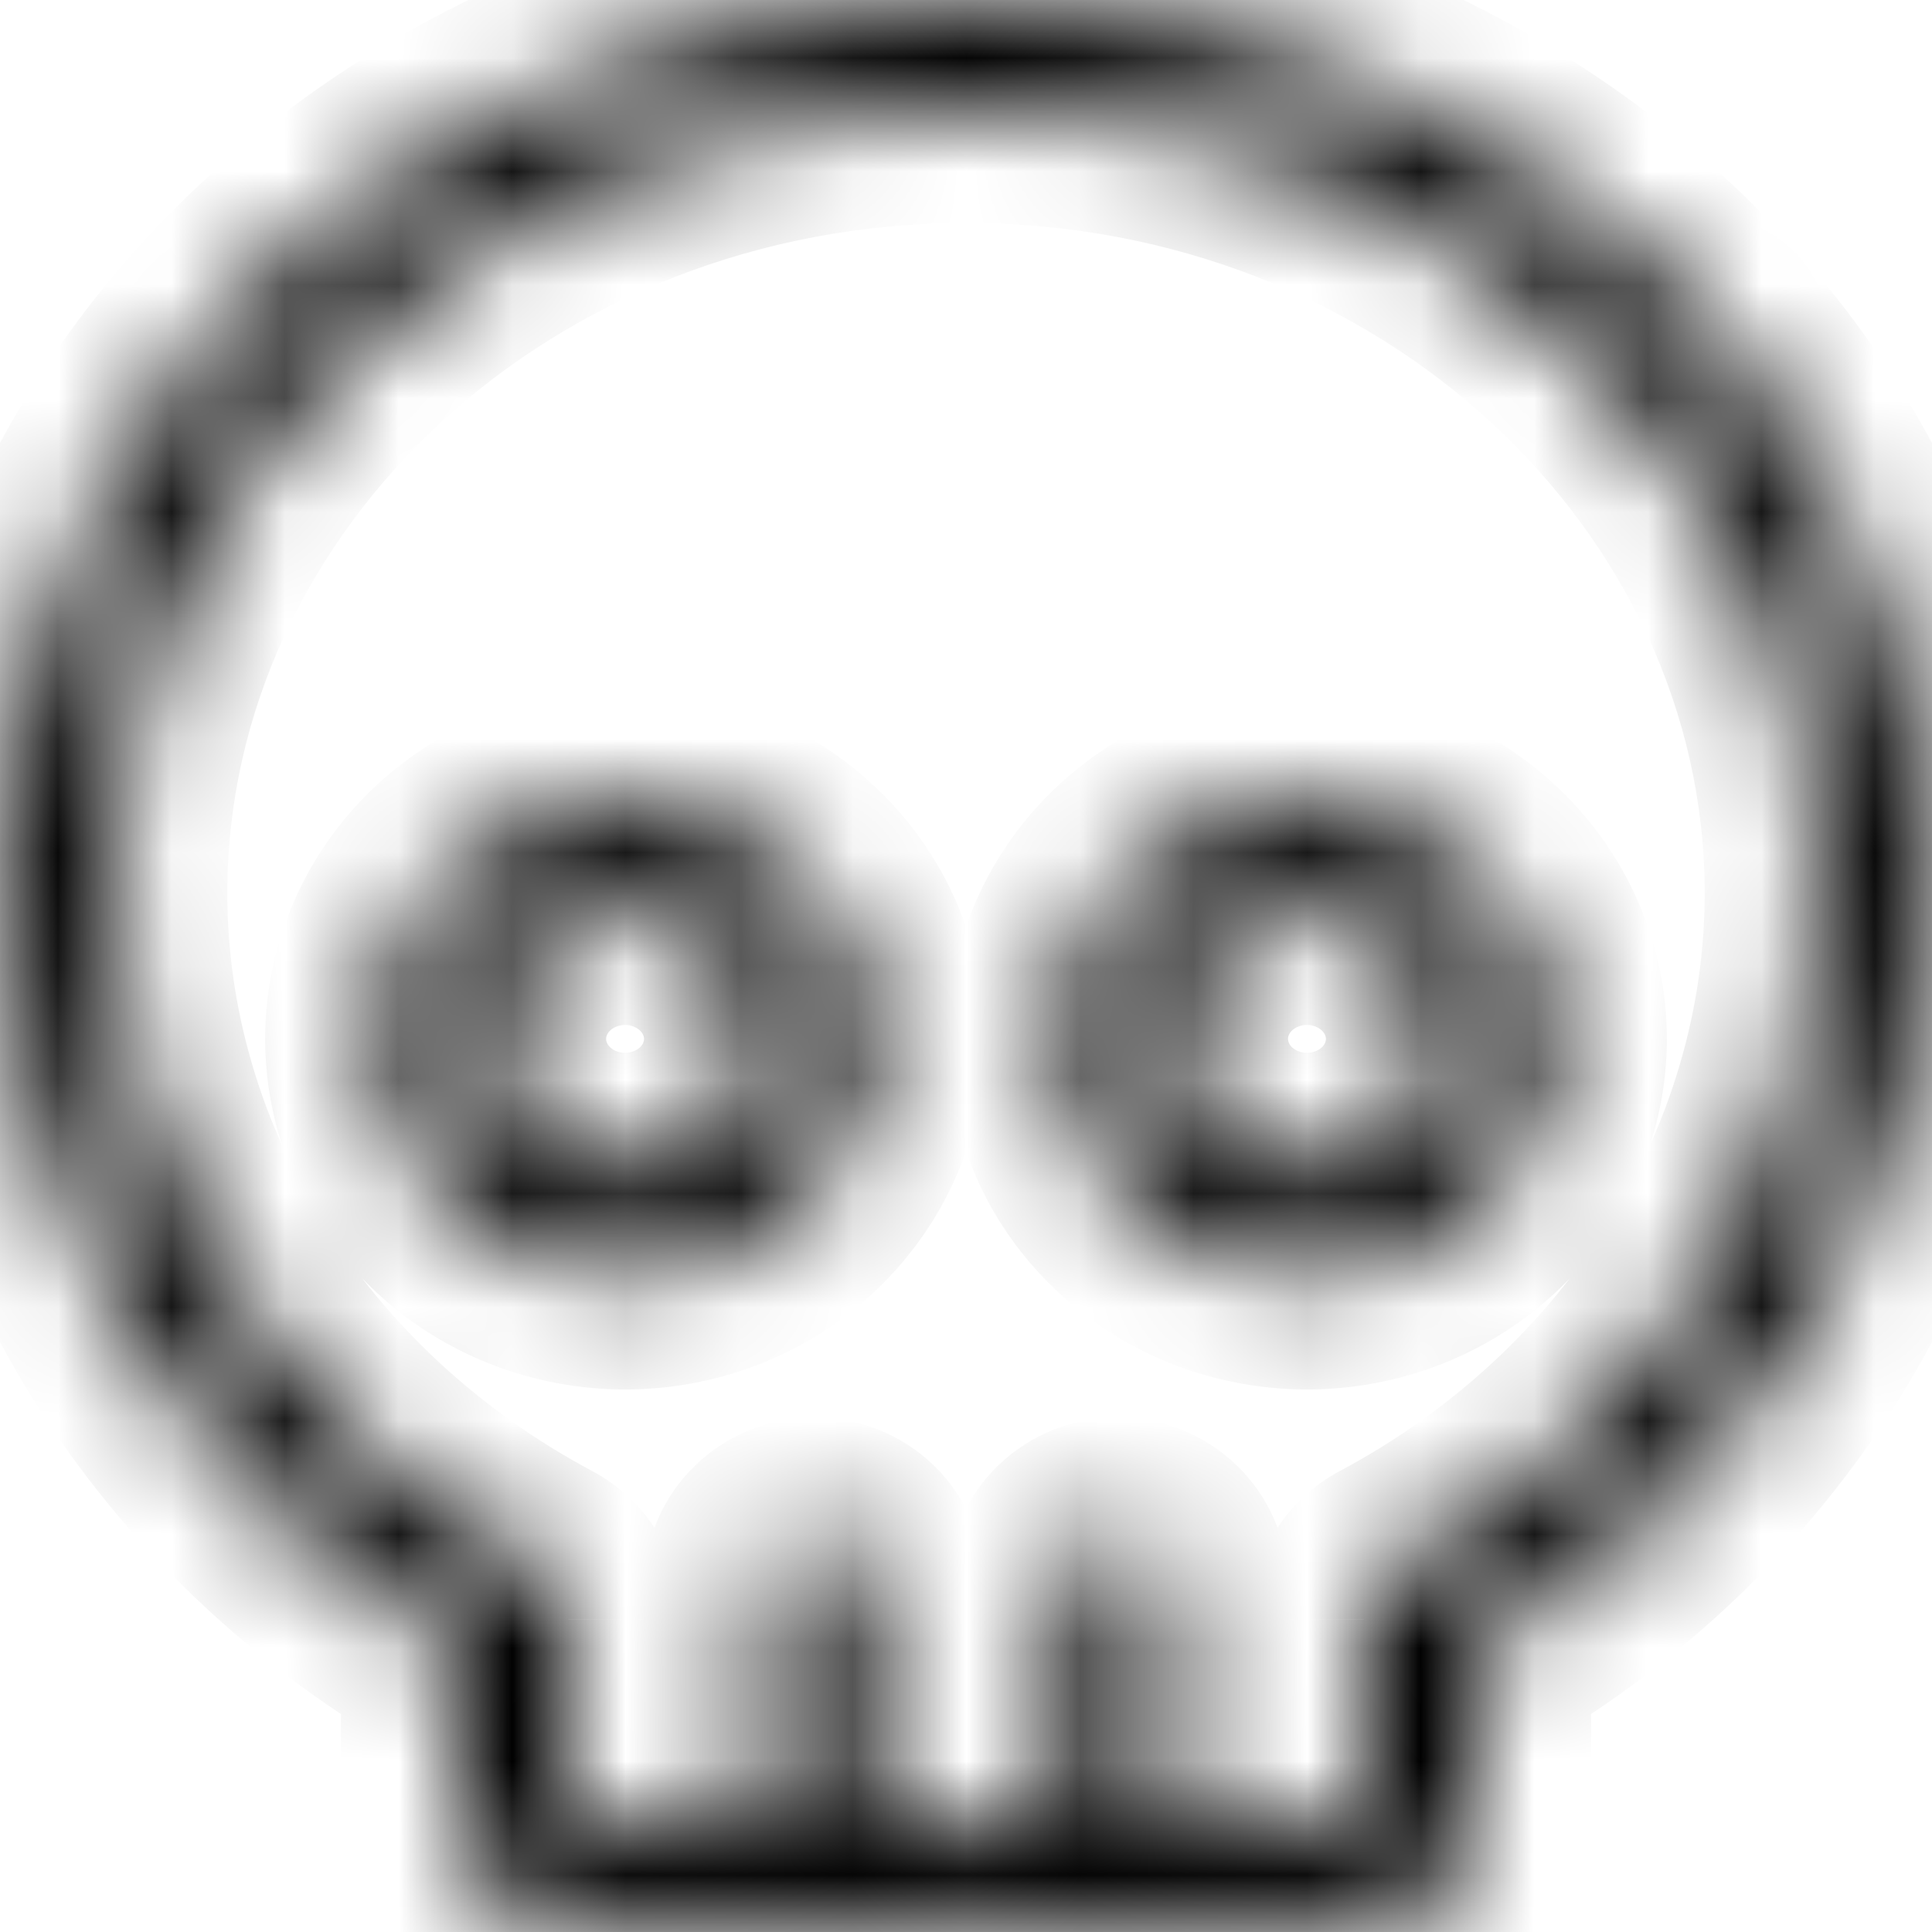 <svg width="17" height="17" viewBox="0 0 17 17" fill="none" xmlns="http://www.w3.org/2000/svg">
<mask id="path-1-inside-1_90_722" fill="white">
<path d="M5.5 7.057C5.071 7.057 4.653 7.179 4.296 7.408C3.94 7.637 3.662 7.963 3.498 8.344C3.334 8.725 3.291 9.144 3.375 9.548C3.459 9.953 3.665 10.324 3.968 10.616C4.271 10.907 4.657 11.106 5.077 11.186C5.498 11.267 5.933 11.226 6.329 11.068C6.725 10.91 7.063 10.643 7.302 10.3C7.54 9.957 7.667 9.554 7.667 9.142C7.667 8.589 7.438 8.058 7.032 7.667C6.626 7.276 6.075 7.057 5.5 7.057ZM5.5 10.264C5.269 10.264 5.044 10.198 4.852 10.075C4.66 9.952 4.51 9.776 4.422 9.571C4.334 9.366 4.311 9.14 4.356 8.922C4.401 8.705 4.512 8.505 4.675 8.348C4.838 8.191 5.046 8.084 5.272 8.04C5.499 7.997 5.733 8.019 5.946 8.104C6.16 8.189 6.342 8.333 6.47 8.518C6.598 8.702 6.667 8.919 6.667 9.142C6.667 9.439 6.544 9.725 6.325 9.935C6.106 10.146 5.809 10.264 5.5 10.264ZM11.5 7.057C11.072 7.057 10.653 7.179 10.296 7.408C9.94 7.637 9.662 7.963 9.498 8.344C9.334 8.725 9.291 9.144 9.375 9.548C9.459 9.953 9.665 10.324 9.968 10.616C10.271 10.907 10.657 11.106 11.077 11.186C11.498 11.267 11.933 11.226 12.329 11.068C12.725 10.91 13.063 10.643 13.302 10.3C13.54 9.957 13.667 9.554 13.667 9.142C13.667 8.589 13.438 8.058 13.032 7.667C12.626 7.276 12.075 7.057 11.5 7.057ZM11.5 10.264C11.269 10.264 11.044 10.198 10.852 10.075C10.66 9.952 10.51 9.776 10.422 9.571C10.334 9.366 10.311 9.14 10.356 8.922C10.401 8.705 10.512 8.505 10.675 8.348C10.838 8.191 11.046 8.084 11.272 8.04C11.499 7.997 11.733 8.019 11.947 8.104C12.16 8.189 12.342 8.333 12.47 8.518C12.598 8.702 12.667 8.919 12.667 9.142C12.667 9.439 12.544 9.725 12.325 9.935C12.106 10.146 11.809 10.264 11.5 10.264ZM8.5 0C3.813 0 0 3.528 0 7.858C0 10.566 1.525 13.096 4 14.526V15.877C4 16.175 4.123 16.461 4.342 16.671C4.561 16.882 4.857 17 5.167 17H11.833C12.143 17 12.44 16.882 12.658 16.671C12.877 16.461 13 16.175 13 15.877V14.526C15.475 13.096 17 10.566 17 7.858C17 3.528 13.187 0 8.5 0ZM12.258 13.828C12.179 13.869 12.114 13.93 12.069 14.004C12.024 14.079 12 14.163 12 14.249V15.877C12 15.92 11.982 15.961 11.951 15.991C11.92 16.021 11.877 16.038 11.833 16.038H10.333V13.953C10.333 13.825 10.281 13.703 10.187 13.613C10.093 13.522 9.966 13.472 9.833 13.472C9.701 13.472 9.574 13.522 9.48 13.613C9.386 13.703 9.333 13.825 9.333 13.953V16.038H7.667V13.953C7.667 13.825 7.614 13.703 7.52 13.613C7.426 13.522 7.299 13.472 7.167 13.472C7.034 13.472 6.907 13.522 6.813 13.613C6.719 13.703 6.667 13.825 6.667 13.953V16.038H5.167C5.122 16.038 5.08 16.021 5.049 15.991C5.018 15.961 5 15.92 5 15.877V14.249C5 14.163 4.976 14.079 4.931 14.004C4.886 13.93 4.821 13.869 4.742 13.828C2.434 12.597 1 10.309 1 7.858C1 4.056 4.364 0.962 8.5 0.962C12.636 0.962 16 4.056 16 7.858C16 10.309 14.566 12.597 12.258 13.828Z"/>
</mask>
<path d="M7.667 9.142H6.667H7.667ZM5.5 10.264V9.264V10.264ZM6.667 9.142H5.667H6.667ZM11.5 7.057V8.057V7.057ZM13.667 9.142H14.667H13.667ZM11.5 10.264V9.264V10.264ZM12.667 9.142H13.667H12.667ZM4 14.526H5V13.949L4.5 13.66L4 14.526ZM13 14.526L12.5 13.66L12 13.949V14.526H13ZM12.258 13.828L11.787 12.945L11.787 12.945L12.258 13.828ZM12 14.249H13L13 14.248L12 14.249ZM11.951 15.991L12.645 16.711L11.951 15.991ZM10.333 16.038H9.333V17.038H10.333V16.038ZM9.333 16.038V17.038H10.333V16.038H9.333ZM7.667 16.038H6.667V17.038H7.667V16.038ZM7.667 13.953H8.667H7.667ZM6.667 16.038V17.038H7.667V16.038H6.667ZM5.049 15.991L4.355 16.711L5.049 15.991ZM5 14.249L4 14.248V14.249H5ZM4.742 13.828L5.213 12.945L5.213 12.945L4.742 13.828ZM5.5 6.057C4.882 6.057 4.275 6.233 3.755 6.567L4.837 8.249C5.03 8.125 5.261 8.057 5.5 8.057V6.057ZM3.755 6.567C3.235 6.901 2.824 7.38 2.58 7.948L4.417 8.739C4.5 8.545 4.644 8.373 4.837 8.249L3.755 6.567ZM2.58 7.948C2.335 8.517 2.27 9.145 2.396 9.751L4.354 9.346C4.312 9.143 4.333 8.933 4.417 8.739L2.58 7.948ZM2.396 9.751C2.521 10.357 2.829 10.908 3.275 11.336L4.661 9.895C4.501 9.741 4.396 9.549 4.354 9.346L2.396 9.751ZM3.275 11.336C3.72 11.765 4.282 12.052 4.889 12.168L5.265 10.204C5.032 10.159 4.822 10.05 4.661 9.895L3.275 11.336ZM4.889 12.168C5.496 12.285 6.126 12.225 6.699 11.997L5.959 10.139C5.741 10.226 5.499 10.249 5.265 10.204L4.889 12.168ZM6.699 11.997C7.274 11.768 7.77 11.378 8.123 10.87L6.48 9.729C6.356 9.908 6.177 10.052 5.959 10.139L6.699 11.997ZM8.123 10.87C8.476 10.362 8.667 9.76 8.667 9.142H6.667C6.667 9.347 6.603 9.552 6.48 9.729L8.123 10.87ZM8.667 9.142C8.667 8.311 8.323 7.522 7.725 6.947L6.339 8.388C6.553 8.595 6.667 8.866 6.667 9.142H8.667ZM7.725 6.947C7.129 6.373 6.328 6.057 5.5 6.057V8.057C5.822 8.057 6.123 8.18 6.339 8.388L7.725 6.947ZM5.5 9.264C5.459 9.264 5.421 9.252 5.393 9.234L4.311 10.916C4.666 11.144 5.08 11.264 5.5 11.264V9.264ZM5.393 9.234C5.364 9.216 5.348 9.194 5.341 9.176L3.504 9.967C3.672 10.359 3.955 10.688 4.311 10.916L5.393 9.234ZM5.341 9.176C5.333 9.158 5.332 9.141 5.335 9.125L3.376 8.72C3.29 9.14 3.335 9.574 3.504 9.967L5.341 9.176ZM5.335 9.125C5.338 9.109 5.348 9.088 5.368 9.068L3.982 7.627C3.676 7.921 3.463 8.301 3.376 8.72L5.335 9.125ZM5.368 9.068C5.389 9.048 5.421 9.03 5.46 9.023L5.084 7.058C4.671 7.137 4.287 7.333 3.982 7.627L5.368 9.068ZM5.46 9.023C5.5 9.015 5.541 9.019 5.576 9.033L6.317 7.175C5.926 7.019 5.497 6.979 5.084 7.058L5.46 9.023ZM5.576 9.033C5.611 9.047 5.635 9.068 5.649 9.088L7.291 7.947C7.049 7.598 6.708 7.331 6.317 7.175L5.576 9.033ZM5.649 9.088C5.662 9.108 5.667 9.126 5.667 9.142H7.667C7.667 8.713 7.534 8.297 7.291 7.947L5.649 9.088ZM5.667 9.142C5.667 9.161 5.659 9.189 5.632 9.215L7.018 10.656C7.429 10.261 7.667 9.717 7.667 9.142H5.667ZM5.632 9.215C5.603 9.242 5.556 9.264 5.5 9.264V11.264C6.062 11.264 6.609 11.05 7.018 10.656L5.632 9.215ZM11.5 6.057C10.882 6.057 10.275 6.233 9.755 6.567L10.837 8.249C11.03 8.125 11.261 8.057 11.5 8.057V6.057ZM9.755 6.567C9.235 6.901 8.824 7.38 8.58 7.948L10.417 8.739C10.5 8.545 10.644 8.373 10.837 8.249L9.755 6.567ZM8.58 7.948C8.335 8.517 8.27 9.145 8.396 9.751L10.354 9.346C10.312 9.143 10.334 8.933 10.417 8.739L8.58 7.948ZM8.396 9.751C8.521 10.357 8.829 10.908 9.275 11.336L10.661 9.895C10.501 9.741 10.396 9.549 10.354 9.346L8.396 9.751ZM9.275 11.336C9.72 11.765 10.282 12.052 10.889 12.168L11.265 10.204C11.032 10.159 10.822 10.05 10.661 9.895L9.275 11.336ZM10.889 12.168C11.496 12.285 12.126 12.225 12.699 11.997L11.959 10.139C11.741 10.226 11.499 10.249 11.265 10.204L10.889 12.168ZM12.699 11.997C13.274 11.768 13.77 11.378 14.123 10.87L12.48 9.729C12.357 9.908 12.177 10.052 11.959 10.139L12.699 11.997ZM14.123 10.87C14.476 10.362 14.667 9.76 14.667 9.142H12.667C12.667 9.347 12.603 9.552 12.48 9.729L14.123 10.87ZM14.667 9.142C14.667 8.311 14.323 7.522 13.725 6.947L12.339 8.388C12.553 8.595 12.667 8.866 12.667 9.142H14.667ZM13.725 6.947C13.129 6.373 12.328 6.057 11.5 6.057V8.057C11.822 8.057 12.123 8.18 12.339 8.388L13.725 6.947ZM11.5 9.264C11.459 9.264 11.421 9.252 11.393 9.234L10.311 10.916C10.666 11.144 11.08 11.264 11.5 11.264V9.264ZM11.393 9.234C11.364 9.216 11.348 9.194 11.341 9.176L9.504 9.967C9.672 10.359 9.955 10.688 10.311 10.916L11.393 9.234ZM11.341 9.176C11.333 9.158 11.332 9.141 11.335 9.125L9.376 8.72C9.29 9.14 9.335 9.574 9.504 9.967L11.341 9.176ZM11.335 9.125C11.338 9.109 11.348 9.088 11.368 9.068L9.982 7.627C9.676 7.921 9.463 8.301 9.376 8.72L11.335 9.125ZM11.368 9.068C11.389 9.048 11.421 9.03 11.46 9.023L11.084 7.058C10.671 7.137 10.287 7.333 9.982 7.627L11.368 9.068ZM11.46 9.023C11.5 9.015 11.541 9.019 11.576 9.033L12.317 7.175C11.926 7.019 11.497 6.979 11.084 7.058L11.46 9.023ZM11.576 9.033C11.611 9.047 11.635 9.068 11.649 9.088L13.291 7.947C13.049 7.598 12.708 7.331 12.317 7.175L11.576 9.033ZM11.649 9.088C11.662 9.108 11.667 9.126 11.667 9.142H13.667C13.667 8.713 13.534 8.297 13.291 7.947L11.649 9.088ZM11.667 9.142C11.667 9.161 11.659 9.189 11.632 9.215L13.018 10.656C13.429 10.261 13.667 9.717 13.667 9.142H11.667ZM11.632 9.215C11.603 9.242 11.556 9.264 11.5 9.264V11.264C12.062 11.264 12.609 11.05 13.018 10.656L11.632 9.215ZM8.5 -1C3.336 -1 -1 2.904 -1 7.858H1C1 4.153 4.291 1 8.5 1V-1ZM-1 7.858C-1 10.95 0.739 13.796 3.5 15.392L4.5 13.66C2.311 12.395 1 10.183 1 7.858H-1ZM3 14.526V15.877H5V14.526H3ZM3 15.877C3 16.453 3.238 16.997 3.648 17.392L5.035 15.951C5.008 15.924 5 15.897 5 15.877H3ZM3.648 17.392C4.057 17.785 4.604 18 5.167 18V16C5.11 16 5.064 15.978 5.035 15.951L3.648 17.392ZM5.167 18H11.833V16H5.167V18ZM11.833 18C12.396 18 12.943 17.785 13.352 17.392L11.965 15.951C11.936 15.978 11.89 16 11.833 16V18ZM13.352 17.392C13.762 16.997 14 16.453 14 15.877H12C12 15.897 11.992 15.924 11.965 15.951L13.352 17.392ZM14 15.877V14.526H12V15.877H14ZM13.5 15.392C16.261 13.796 18 10.95 18 7.858H16C16 10.183 14.689 12.395 12.5 13.66L13.5 15.392ZM18 7.858C18 2.904 13.664 -1 8.5 -1V1C12.71 1 16 4.153 16 7.858H18ZM11.787 12.945C11.555 13.069 11.356 13.253 11.216 13.483L12.922 14.526C12.873 14.607 12.804 14.669 12.728 14.71L11.787 12.945ZM11.216 13.483C11.076 13.712 11 13.977 11 14.249L13 14.248C13 14.349 12.972 14.445 12.922 14.526L11.216 13.483ZM11 14.249V15.877H13V14.249H11ZM11 15.877C11 15.642 11.098 15.424 11.258 15.27L12.645 16.711C12.867 16.497 13 16.198 13 15.877H11ZM11.258 15.27C11.417 15.117 11.624 15.038 11.833 15.038V17.038C12.131 17.038 12.423 16.924 12.645 16.711L11.258 15.27ZM11.833 15.038H10.333V17.038H11.833V15.038ZM11.333 16.038V13.953H9.333V16.038H11.333ZM11.333 13.953C11.333 13.547 11.166 13.167 10.88 12.892L9.494 14.333C9.396 14.239 9.333 14.103 9.333 13.953H11.333ZM10.88 12.892C10.596 12.619 10.219 12.472 9.833 12.472V14.472C9.713 14.472 9.59 14.426 9.494 14.333L10.88 12.892ZM9.833 12.472C9.448 12.472 9.07 12.619 8.786 12.892L10.173 14.333C10.077 14.426 9.954 14.472 9.833 14.472V12.472ZM8.786 12.892C8.501 13.167 8.333 13.547 8.333 13.953H10.333C10.333 14.103 10.271 14.239 10.173 14.333L8.786 12.892ZM8.333 13.953V16.038H10.333V13.953H8.333ZM9.333 15.038H7.667V17.038H9.333V15.038ZM8.667 16.038V13.953H6.667V16.038H8.667ZM8.667 13.953C8.667 13.547 8.499 13.167 8.214 12.892L6.827 14.333C6.729 14.239 6.667 14.103 6.667 13.953H8.667ZM8.214 12.892C7.93 12.619 7.552 12.472 7.167 12.472V14.472C7.046 14.472 6.923 14.426 6.827 14.333L8.214 12.892ZM7.167 12.472C6.781 12.472 6.404 12.619 6.12 12.892L7.506 14.333C7.41 14.426 7.287 14.472 7.167 14.472V12.472ZM6.12 12.892C5.834 13.167 5.667 13.547 5.667 13.953H7.667C7.667 14.103 7.604 14.239 7.506 14.333L6.12 12.892ZM5.667 13.953V16.038H7.667V13.953H5.667ZM6.667 15.038H5.167V17.038H6.667V15.038ZM5.167 15.038C5.376 15.038 5.583 15.117 5.742 15.27L4.355 16.711C4.577 16.924 4.869 17.038 5.167 17.038V15.038ZM5.742 15.27C5.902 15.424 6 15.642 6 15.877H4C4 16.198 4.133 16.497 4.355 16.711L5.742 15.27ZM6 15.877V14.249H4V15.877H6ZM6 14.249C6 13.977 5.924 13.712 5.784 13.483L4.078 14.526C4.028 14.445 4 14.349 4 14.248L6 14.249ZM5.784 13.483C5.644 13.253 5.445 13.069 5.213 12.945L4.272 14.71C4.196 14.669 4.127 14.607 4.078 14.526L5.784 13.483ZM5.213 12.945C3.203 11.874 2 9.91 2 7.858H2.98023e-08C2.98023e-08 10.708 1.665 13.32 4.272 14.71L5.213 12.945ZM2 7.858C2 4.686 4.836 1.962 8.5 1.962V-0.038C3.893 -0.038 2.98023e-08 3.426 2.98023e-08 7.858H2ZM8.5 1.962C12.164 1.962 15 4.686 15 7.858H17C17 3.426 13.107 -0.038 8.5 -0.038V1.962ZM15 7.858C15 9.91 13.797 11.874 11.787 12.945L12.728 14.71C15.335 13.32 17 10.708 17 7.858H15Z" fill="black" mask="url(#path-1-inside-1_90_722)"/>
</svg>
